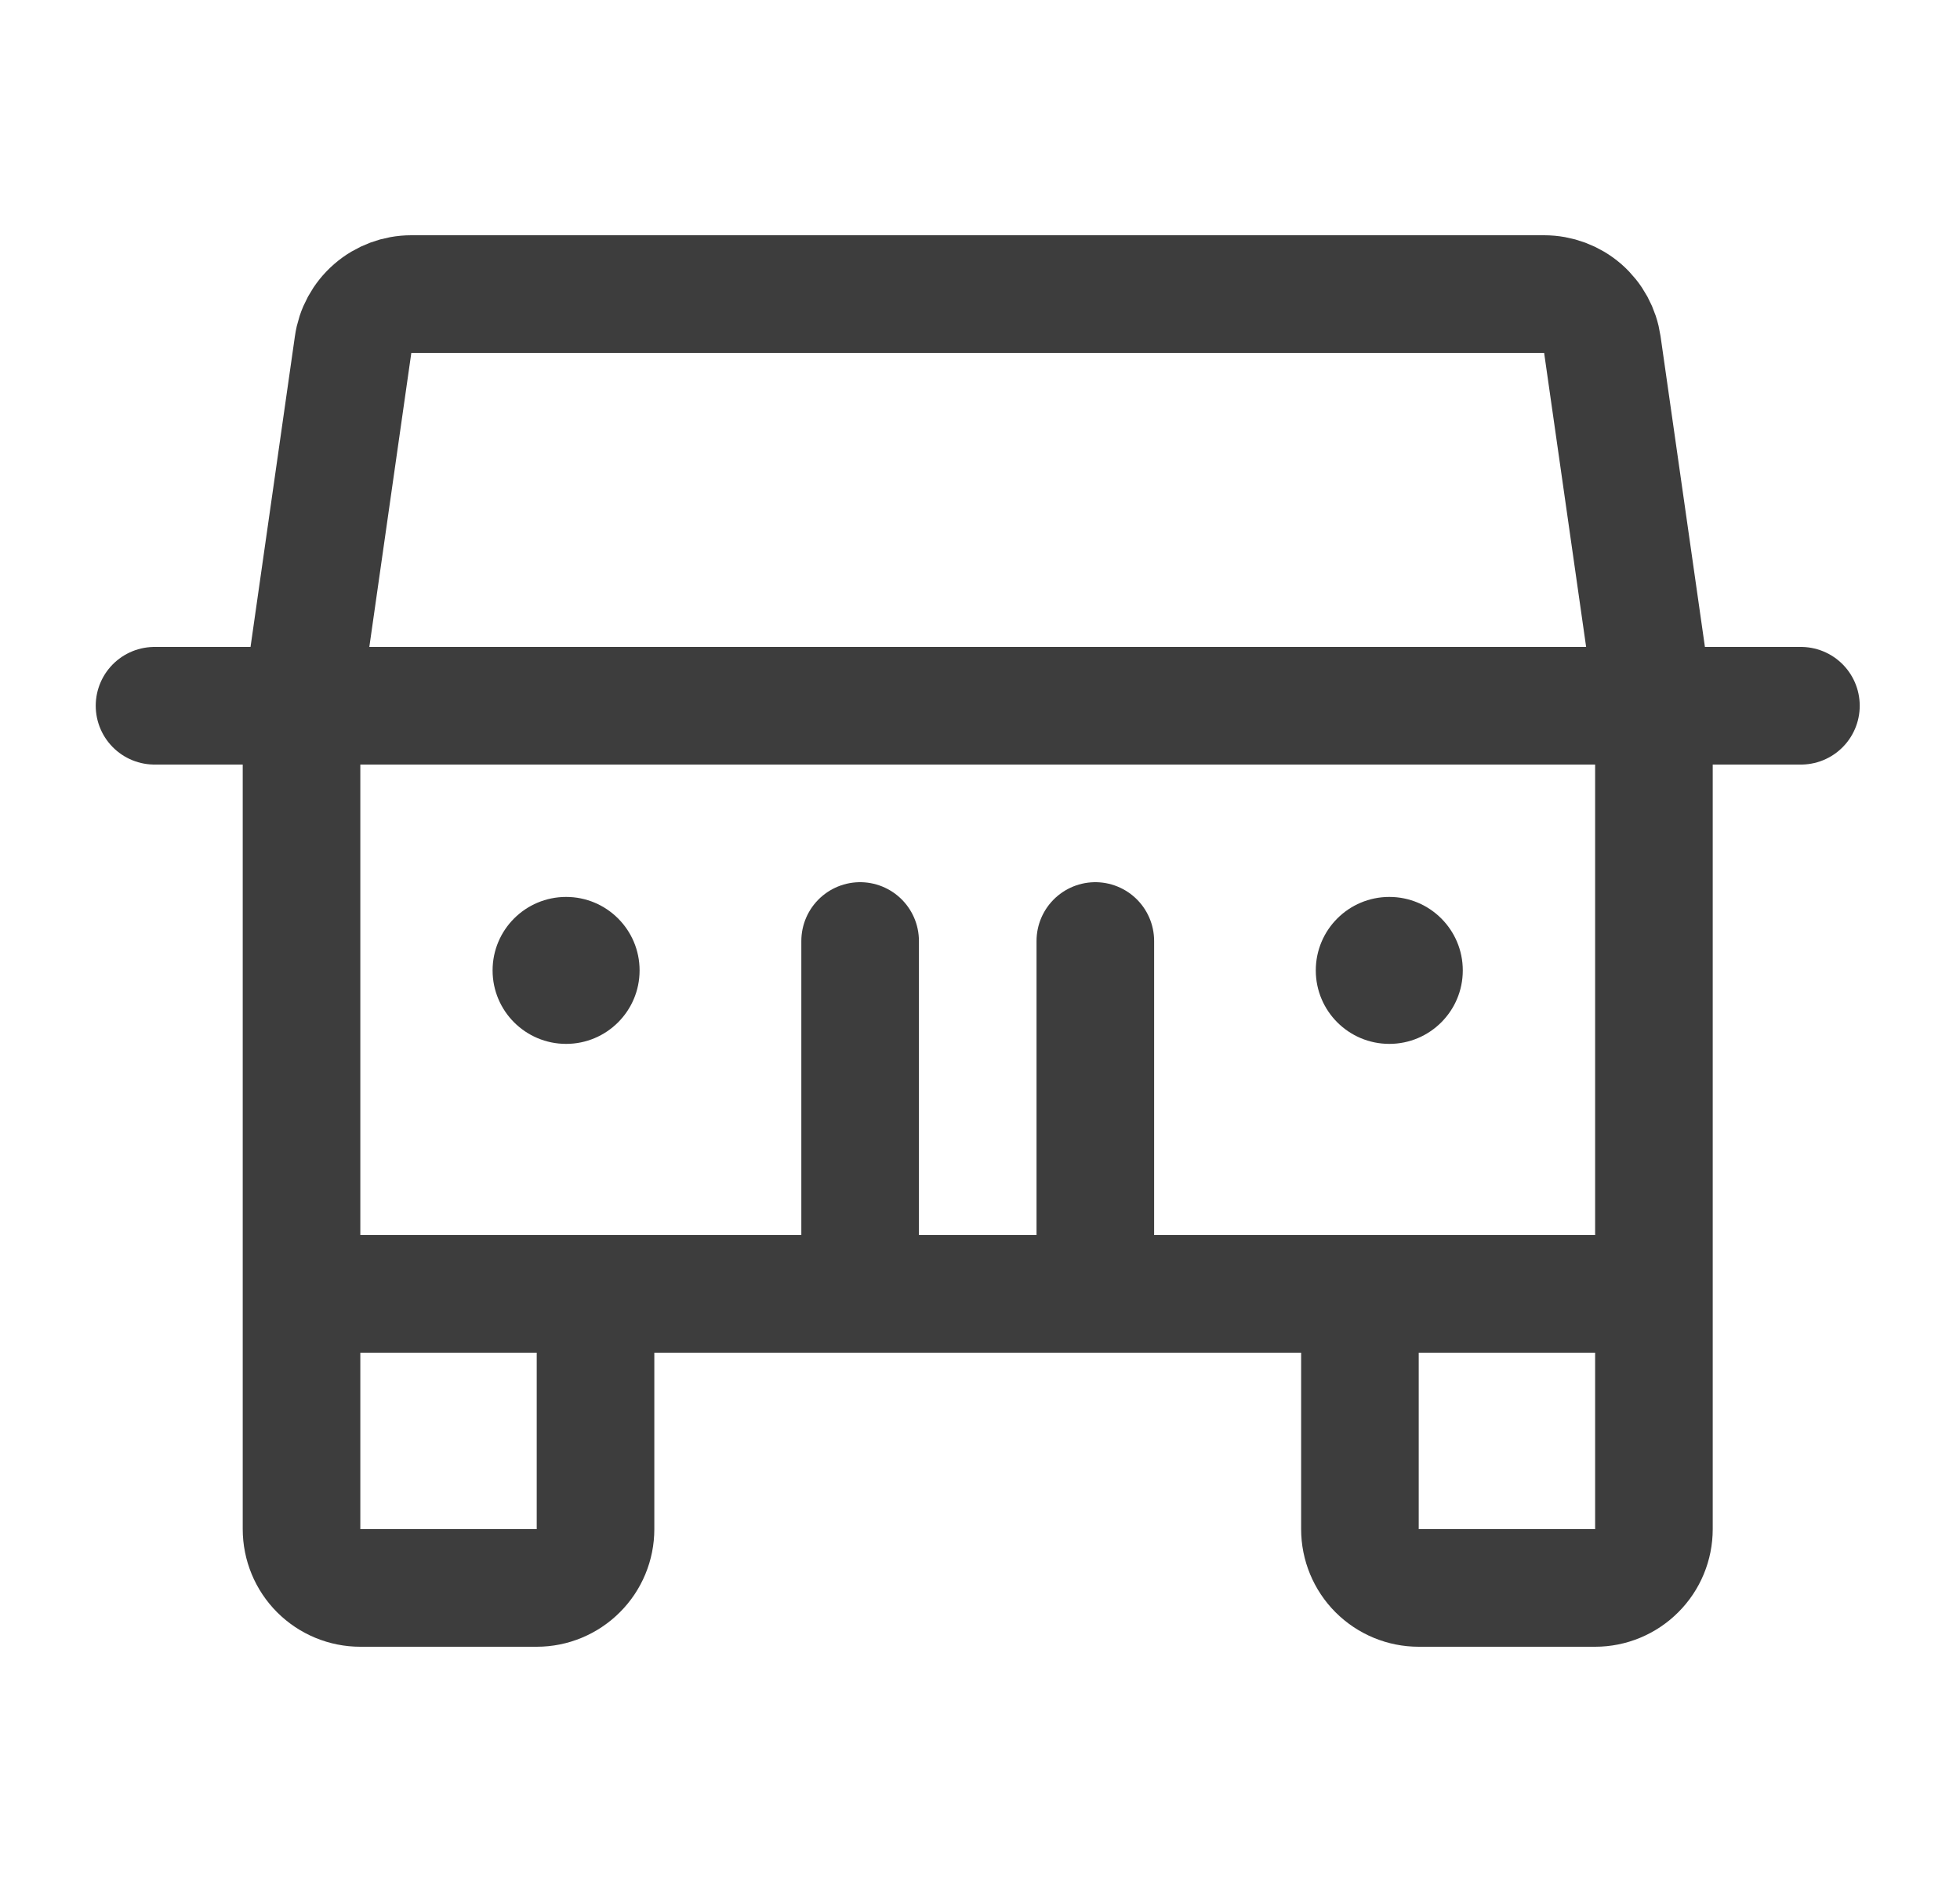 <svg width="25" height="24" viewBox="0 0 25 24" fill="none" xmlns="http://www.w3.org/2000/svg">
<path d="M21.096 16.5V19.5C21.096 19.699 21.017 19.89 20.876 20.03C20.735 20.171 20.545 20.25 20.346 20.25H18.096C17.897 20.25 17.706 20.171 17.565 20.03C17.425 19.89 17.346 19.699 17.346 19.5V16.5M21.096 16.5H3.846M21.096 16.5V9L20.438 4.394C20.412 4.215 20.323 4.052 20.187 3.933C20.05 3.815 19.876 3.75 19.695 3.75H5.246C5.066 3.75 4.891 3.815 4.755 3.933C4.618 4.052 4.529 4.215 4.504 4.394L3.846 9V16.5M7.596 16.5V19.5C7.596 19.699 7.517 19.89 7.376 20.03C7.235 20.171 7.045 20.25 6.846 20.25H4.596C4.397 20.25 4.206 20.171 4.065 20.03C3.925 19.89 3.846 19.699 3.846 19.5V16.5M1.971 9H22.971M13.971 12V16.5M10.971 12V16.5" stroke="#3D3D3D" stroke-width="1.5" stroke-linecap="round" stroke-linejoin="round"/>
<path d="M17.721 13.312C18.238 13.312 18.658 12.893 18.658 12.375C18.658 11.857 18.238 11.438 17.721 11.438C17.203 11.438 16.783 11.857 16.783 12.375C16.783 12.893 17.203 13.312 17.721 13.312Z" fill="#3D3D3D"/>
<path d="M7.221 13.312C7.738 13.312 8.158 12.893 8.158 12.375C8.158 11.857 7.738 11.438 7.221 11.438C6.703 11.438 6.283 11.857 6.283 12.375C6.283 12.893 6.703 13.312 7.221 13.312Z" fill="#3D3D3D"/>
</svg>
